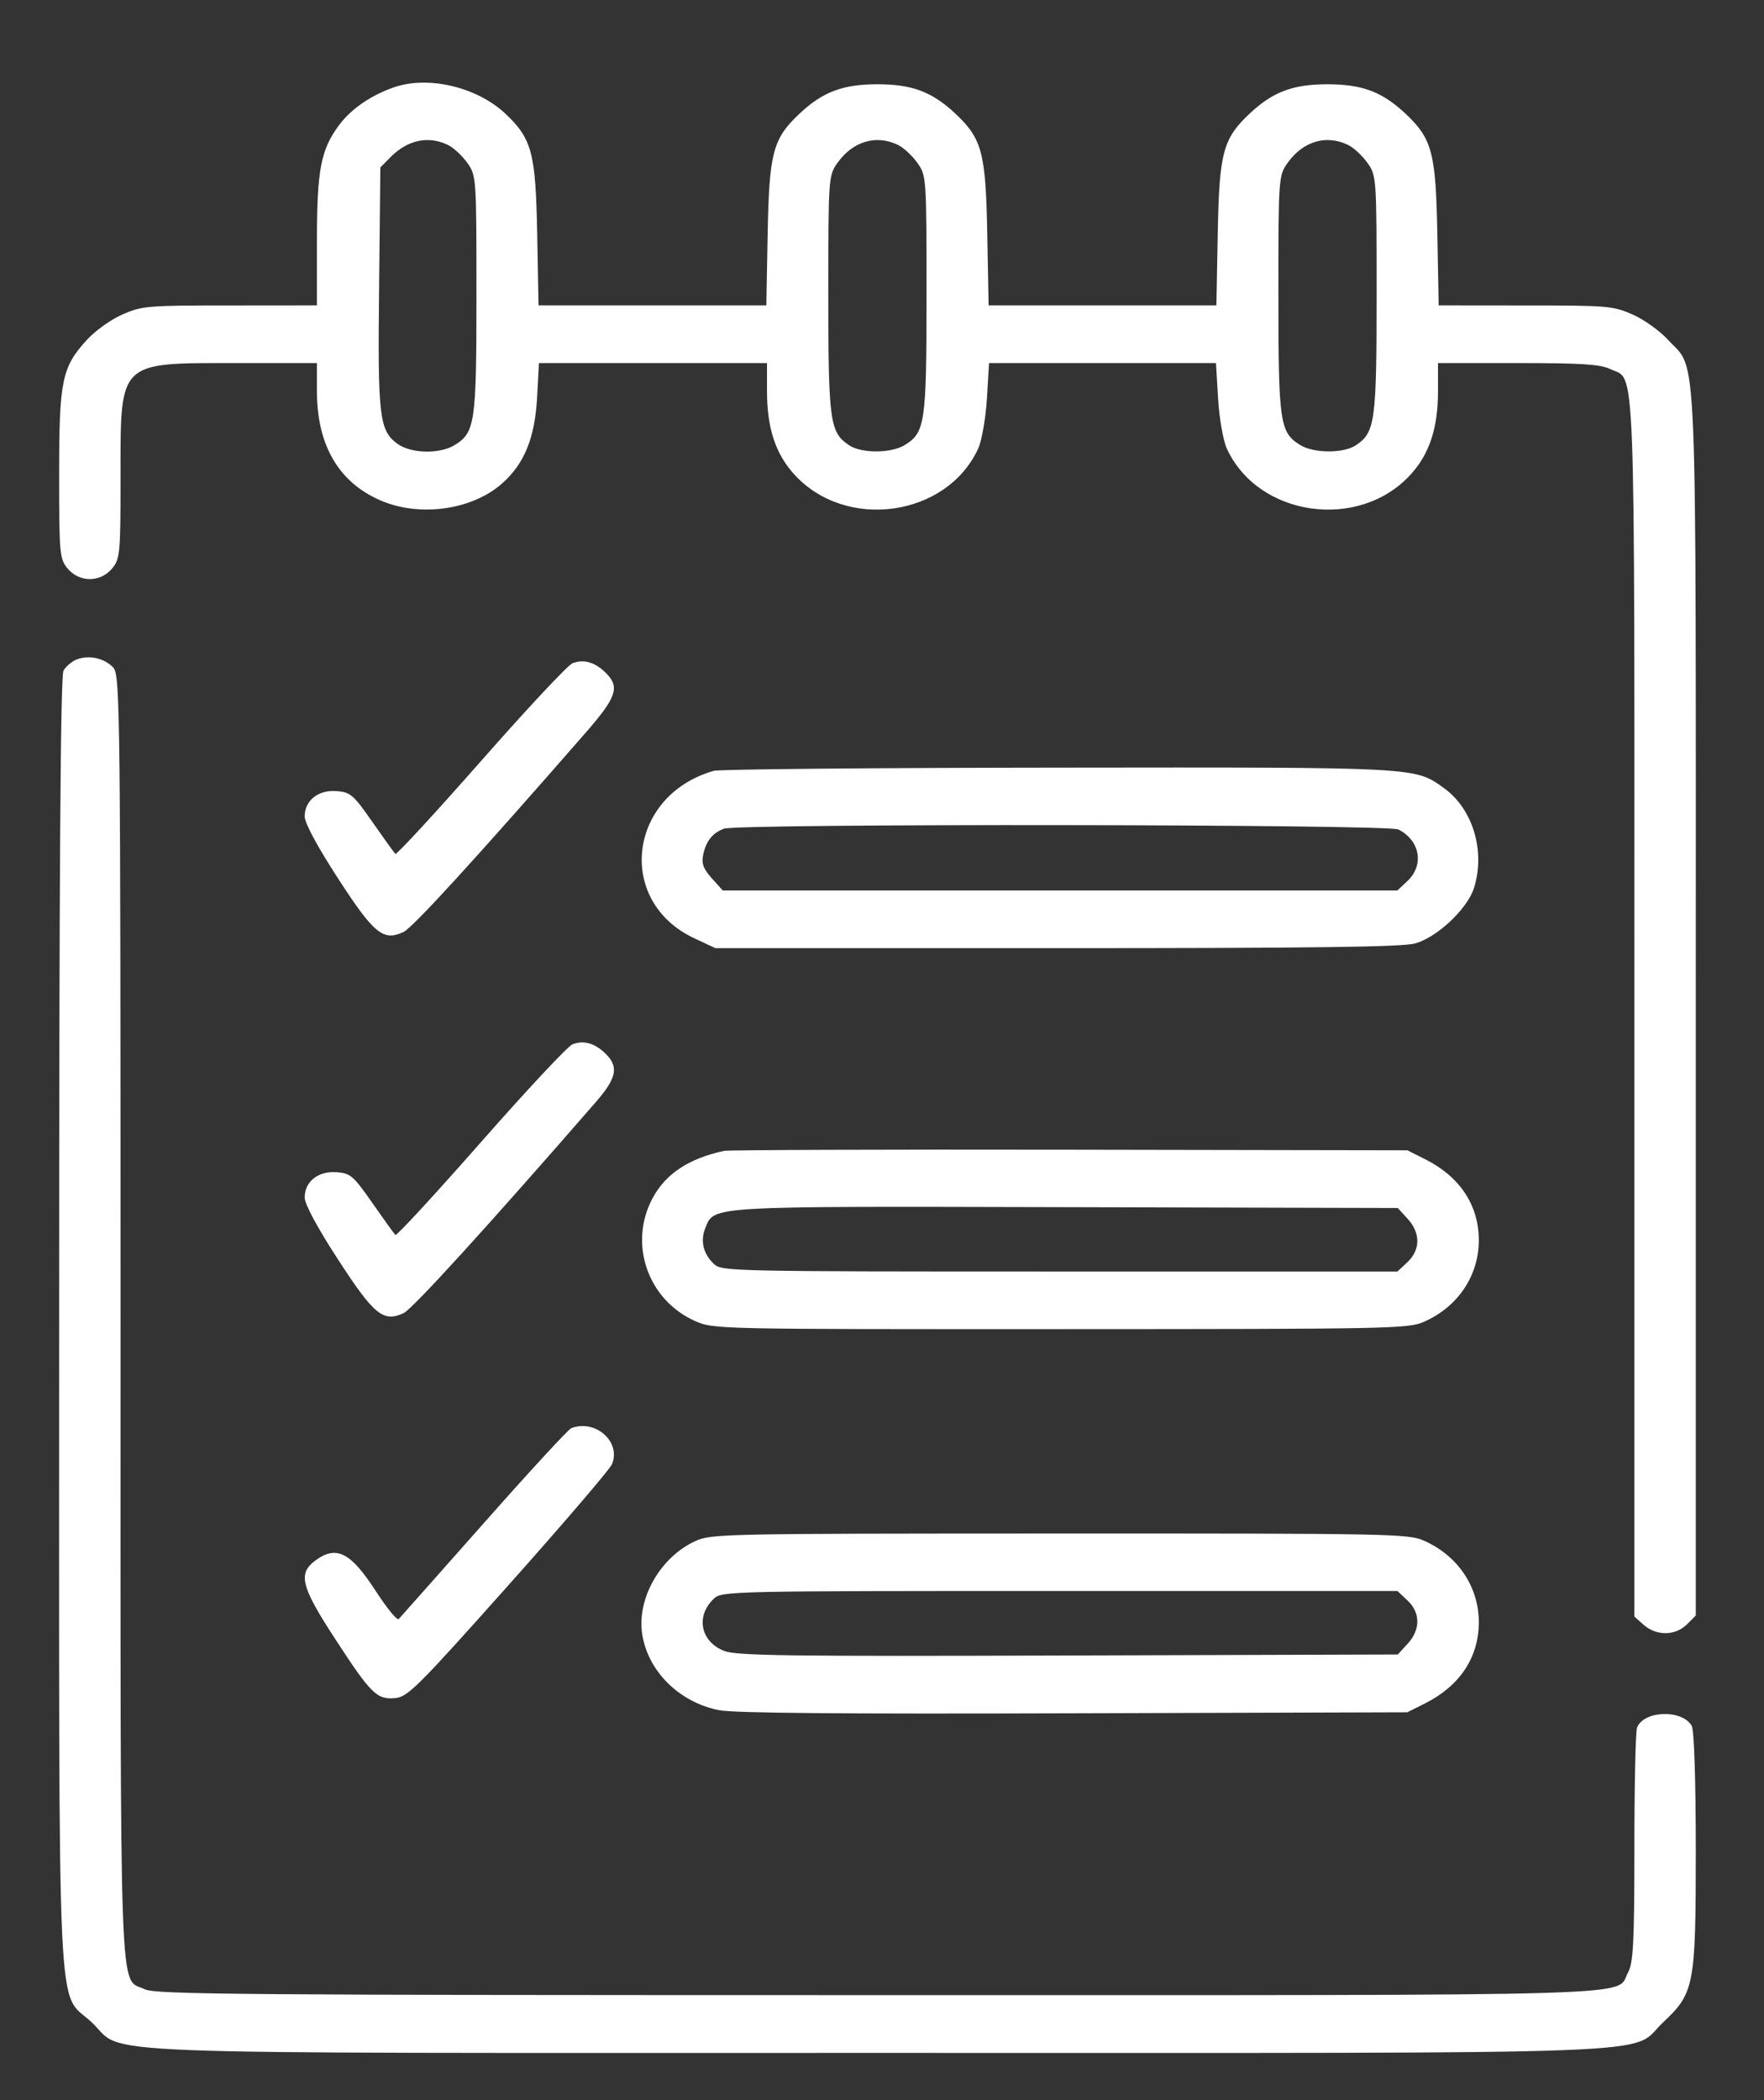 <svg width="21" height="25" viewBox="0 0 21 25" fill="none" xmlns="http://www.w3.org/2000/svg">
<rect x="0" y="0" width="21" height="25" fill="#333333" stroke="none"/>
<path fill-rule="evenodd" clip-rule="evenodd" d="M4.685 1.041C4.414 1.136 4.177 1.299 4.037 1.489C3.819 1.781 3.773 2.024 3.773 2.864V3.635L2.738 3.636C1.754 3.636 1.691 3.641 1.456 3.744C1.321 3.803 1.13 3.94 1.033 4.047C0.736 4.373 0.704 4.529 0.704 5.653C0.704 6.589 0.71 6.654 0.805 6.768C0.945 6.935 1.194 6.935 1.334 6.768C1.429 6.654 1.435 6.589 1.435 5.689C1.435 4.285 1.397 4.322 2.821 4.322H3.773V4.658C3.773 5.296 4.029 5.738 4.525 5.955C4.993 6.16 5.621 6.073 5.981 5.752C6.241 5.52 6.366 5.215 6.393 4.746L6.416 4.322H7.774H9.131V4.658C9.131 5.094 9.232 5.402 9.456 5.648C10.07 6.323 11.271 6.154 11.645 5.34C11.688 5.246 11.734 4.98 11.749 4.746L11.774 4.322H13.125H14.476L14.501 4.746C14.515 4.98 14.562 5.246 14.605 5.34C14.979 6.154 16.18 6.323 16.794 5.648C17.018 5.402 17.119 5.094 17.119 4.658V4.322H18.071C18.827 4.322 19.053 4.337 19.166 4.392C19.477 4.543 19.457 4.014 19.457 11.987V19.244L19.57 19.344C19.72 19.476 19.946 19.473 20.082 19.337L20.188 19.231V11.945C20.188 3.851 20.212 4.435 19.859 4.047C19.762 3.94 19.571 3.803 19.436 3.744C19.201 3.641 19.138 3.636 18.158 3.636L17.127 3.635L17.111 2.776C17.093 1.818 17.049 1.651 16.732 1.353C16.455 1.093 16.216 1.003 15.804 1.003C15.392 1.003 15.153 1.093 14.876 1.353C14.559 1.651 14.515 1.818 14.497 2.776L14.481 3.635H13.125H11.769L11.753 2.776C11.735 1.818 11.691 1.651 11.374 1.353C11.097 1.093 10.858 1.003 10.446 1.003C10.034 1.003 9.795 1.093 9.518 1.353C9.201 1.651 9.157 1.818 9.139 2.776L9.123 3.635H7.767H6.411L6.395 2.776C6.377 1.818 6.332 1.651 6.016 1.353C5.676 1.034 5.094 0.897 4.685 1.041ZM5.33 1.724C5.396 1.755 5.5 1.851 5.561 1.936C5.671 2.089 5.672 2.109 5.672 3.506C5.672 5.037 5.656 5.148 5.413 5.298C5.235 5.408 4.89 5.4 4.73 5.282C4.515 5.123 4.496 4.959 4.513 3.421L4.528 1.993L4.65 1.87C4.851 1.666 5.098 1.613 5.33 1.724ZM10.688 1.724C10.754 1.755 10.858 1.851 10.919 1.936C11.029 2.089 11.03 2.109 11.03 3.506C11.03 5.037 11.014 5.148 10.771 5.298C10.61 5.397 10.259 5.399 10.111 5.302C9.879 5.149 9.861 5.024 9.861 3.506C9.861 2.109 9.863 2.089 9.972 1.936C10.155 1.682 10.429 1.6 10.688 1.724ZM16.046 1.724C16.112 1.755 16.216 1.851 16.277 1.936C16.387 2.089 16.388 2.109 16.388 3.506C16.388 5.024 16.371 5.149 16.139 5.302C15.991 5.399 15.64 5.397 15.479 5.298C15.236 5.148 15.219 5.037 15.219 3.506C15.219 2.109 15.221 2.089 15.331 1.936C15.513 1.682 15.787 1.6 16.046 1.724ZM0.914 7.85C0.856 7.873 0.785 7.932 0.756 7.983C0.72 8.046 0.704 10.404 0.704 15.743C0.704 24.402 0.67 23.677 1.091 24.073C1.513 24.47 0.68 24.438 10.446 24.438C20.212 24.438 19.378 24.47 19.8 24.073C20.171 23.725 20.188 23.636 20.188 22.021C20.188 21.2 20.168 20.594 20.14 20.545C20.027 20.347 19.572 20.36 19.489 20.564C19.471 20.607 19.457 21.25 19.457 21.992C19.457 23.11 19.444 23.366 19.383 23.477C19.222 23.77 19.872 23.75 10.446 23.75C2.874 23.75 1.852 23.742 1.725 23.681C1.414 23.529 1.435 24.099 1.435 15.693C1.435 8.475 1.43 8.039 1.35 7.949C1.247 7.836 1.061 7.793 0.914 7.85ZM6.816 7.895C6.762 7.915 6.271 8.44 5.725 9.061C5.179 9.681 4.721 10.178 4.707 10.165C4.693 10.152 4.57 9.981 4.434 9.786C4.207 9.46 4.172 9.43 4.007 9.417C3.789 9.4 3.627 9.529 3.627 9.719C3.627 9.797 3.779 10.079 4.023 10.455C4.453 11.118 4.562 11.207 4.803 11.095C4.912 11.044 5.652 10.235 6.973 8.721C7.336 8.305 7.379 8.183 7.223 8.021C7.091 7.885 6.955 7.842 6.816 7.895ZM8.497 9.176C7.475 9.469 7.328 10.73 8.265 11.169L8.517 11.287H12.581C15.641 11.287 16.695 11.273 16.846 11.231C17.109 11.158 17.468 10.82 17.547 10.572C17.686 10.132 17.534 9.628 17.189 9.381C16.841 9.13 16.896 9.133 12.594 9.138C10.408 9.14 8.564 9.157 8.497 9.176ZM16.647 9.874C16.905 10.003 16.957 10.298 16.756 10.487L16.636 10.6H12.62H8.604L8.473 10.454C8.372 10.341 8.349 10.278 8.372 10.172C8.406 10.011 8.482 9.916 8.618 9.865C8.782 9.802 16.522 9.811 16.647 9.874ZM6.816 12.431C6.762 12.451 6.271 12.976 5.725 13.597C5.179 14.218 4.721 14.715 4.707 14.701C4.693 14.688 4.57 14.517 4.434 14.322C4.207 13.996 4.172 13.966 4.007 13.954C3.789 13.937 3.627 14.065 3.627 14.255C3.627 14.333 3.779 14.616 4.023 14.991C4.453 15.654 4.562 15.743 4.804 15.632C4.91 15.583 5.807 14.598 7.093 13.119C7.336 12.84 7.366 12.707 7.223 12.557C7.091 12.421 6.955 12.378 6.816 12.431ZM8.619 13.7C8.198 13.792 7.926 13.972 7.77 14.261C7.478 14.803 7.711 15.476 8.276 15.726C8.495 15.823 8.517 15.823 12.625 15.822C16.543 15.821 16.764 15.817 16.949 15.736C17.355 15.559 17.607 15.185 17.605 14.759C17.603 14.345 17.378 14.006 16.967 13.8L16.754 13.693L12.735 13.686C10.525 13.682 8.673 13.689 8.619 13.7ZM16.758 14.509C16.912 14.677 16.911 14.878 16.756 15.024L16.636 15.136H12.616C8.677 15.136 8.593 15.134 8.499 15.046C8.371 14.926 8.335 14.771 8.397 14.617C8.504 14.353 8.406 14.359 12.703 14.37L16.64 14.38L16.758 14.509ZM6.802 17C6.767 17.013 6.298 17.522 5.76 18.131C5.221 18.739 4.766 19.253 4.747 19.273C4.728 19.294 4.607 19.145 4.476 18.944C4.175 18.478 4.005 18.391 3.755 18.576C3.544 18.732 3.582 18.884 3.99 19.51C4.419 20.168 4.486 20.234 4.706 20.214C4.854 20.201 4.978 20.076 6.053 18.87C6.704 18.14 7.258 17.492 7.284 17.433C7.399 17.167 7.091 16.891 6.802 17ZM8.278 18.345C7.859 18.537 7.578 19.031 7.646 19.458C7.717 19.899 8.089 20.265 8.56 20.358C8.739 20.393 10.032 20.404 12.786 20.395L16.754 20.383L16.967 20.276C17.378 20.069 17.603 19.731 17.605 19.316C17.607 18.891 17.355 18.517 16.949 18.339C16.764 18.258 16.545 18.254 12.614 18.255C8.608 18.256 8.467 18.258 8.278 18.345ZM16.756 19.052C16.911 19.197 16.912 19.399 16.758 19.567L16.64 19.695L12.716 19.707C9.353 19.718 8.766 19.71 8.62 19.652C8.338 19.542 8.279 19.236 8.499 19.03C8.593 18.941 8.677 18.939 12.616 18.939H16.636L16.756 19.052Z" fill="white"/>
</svg>
